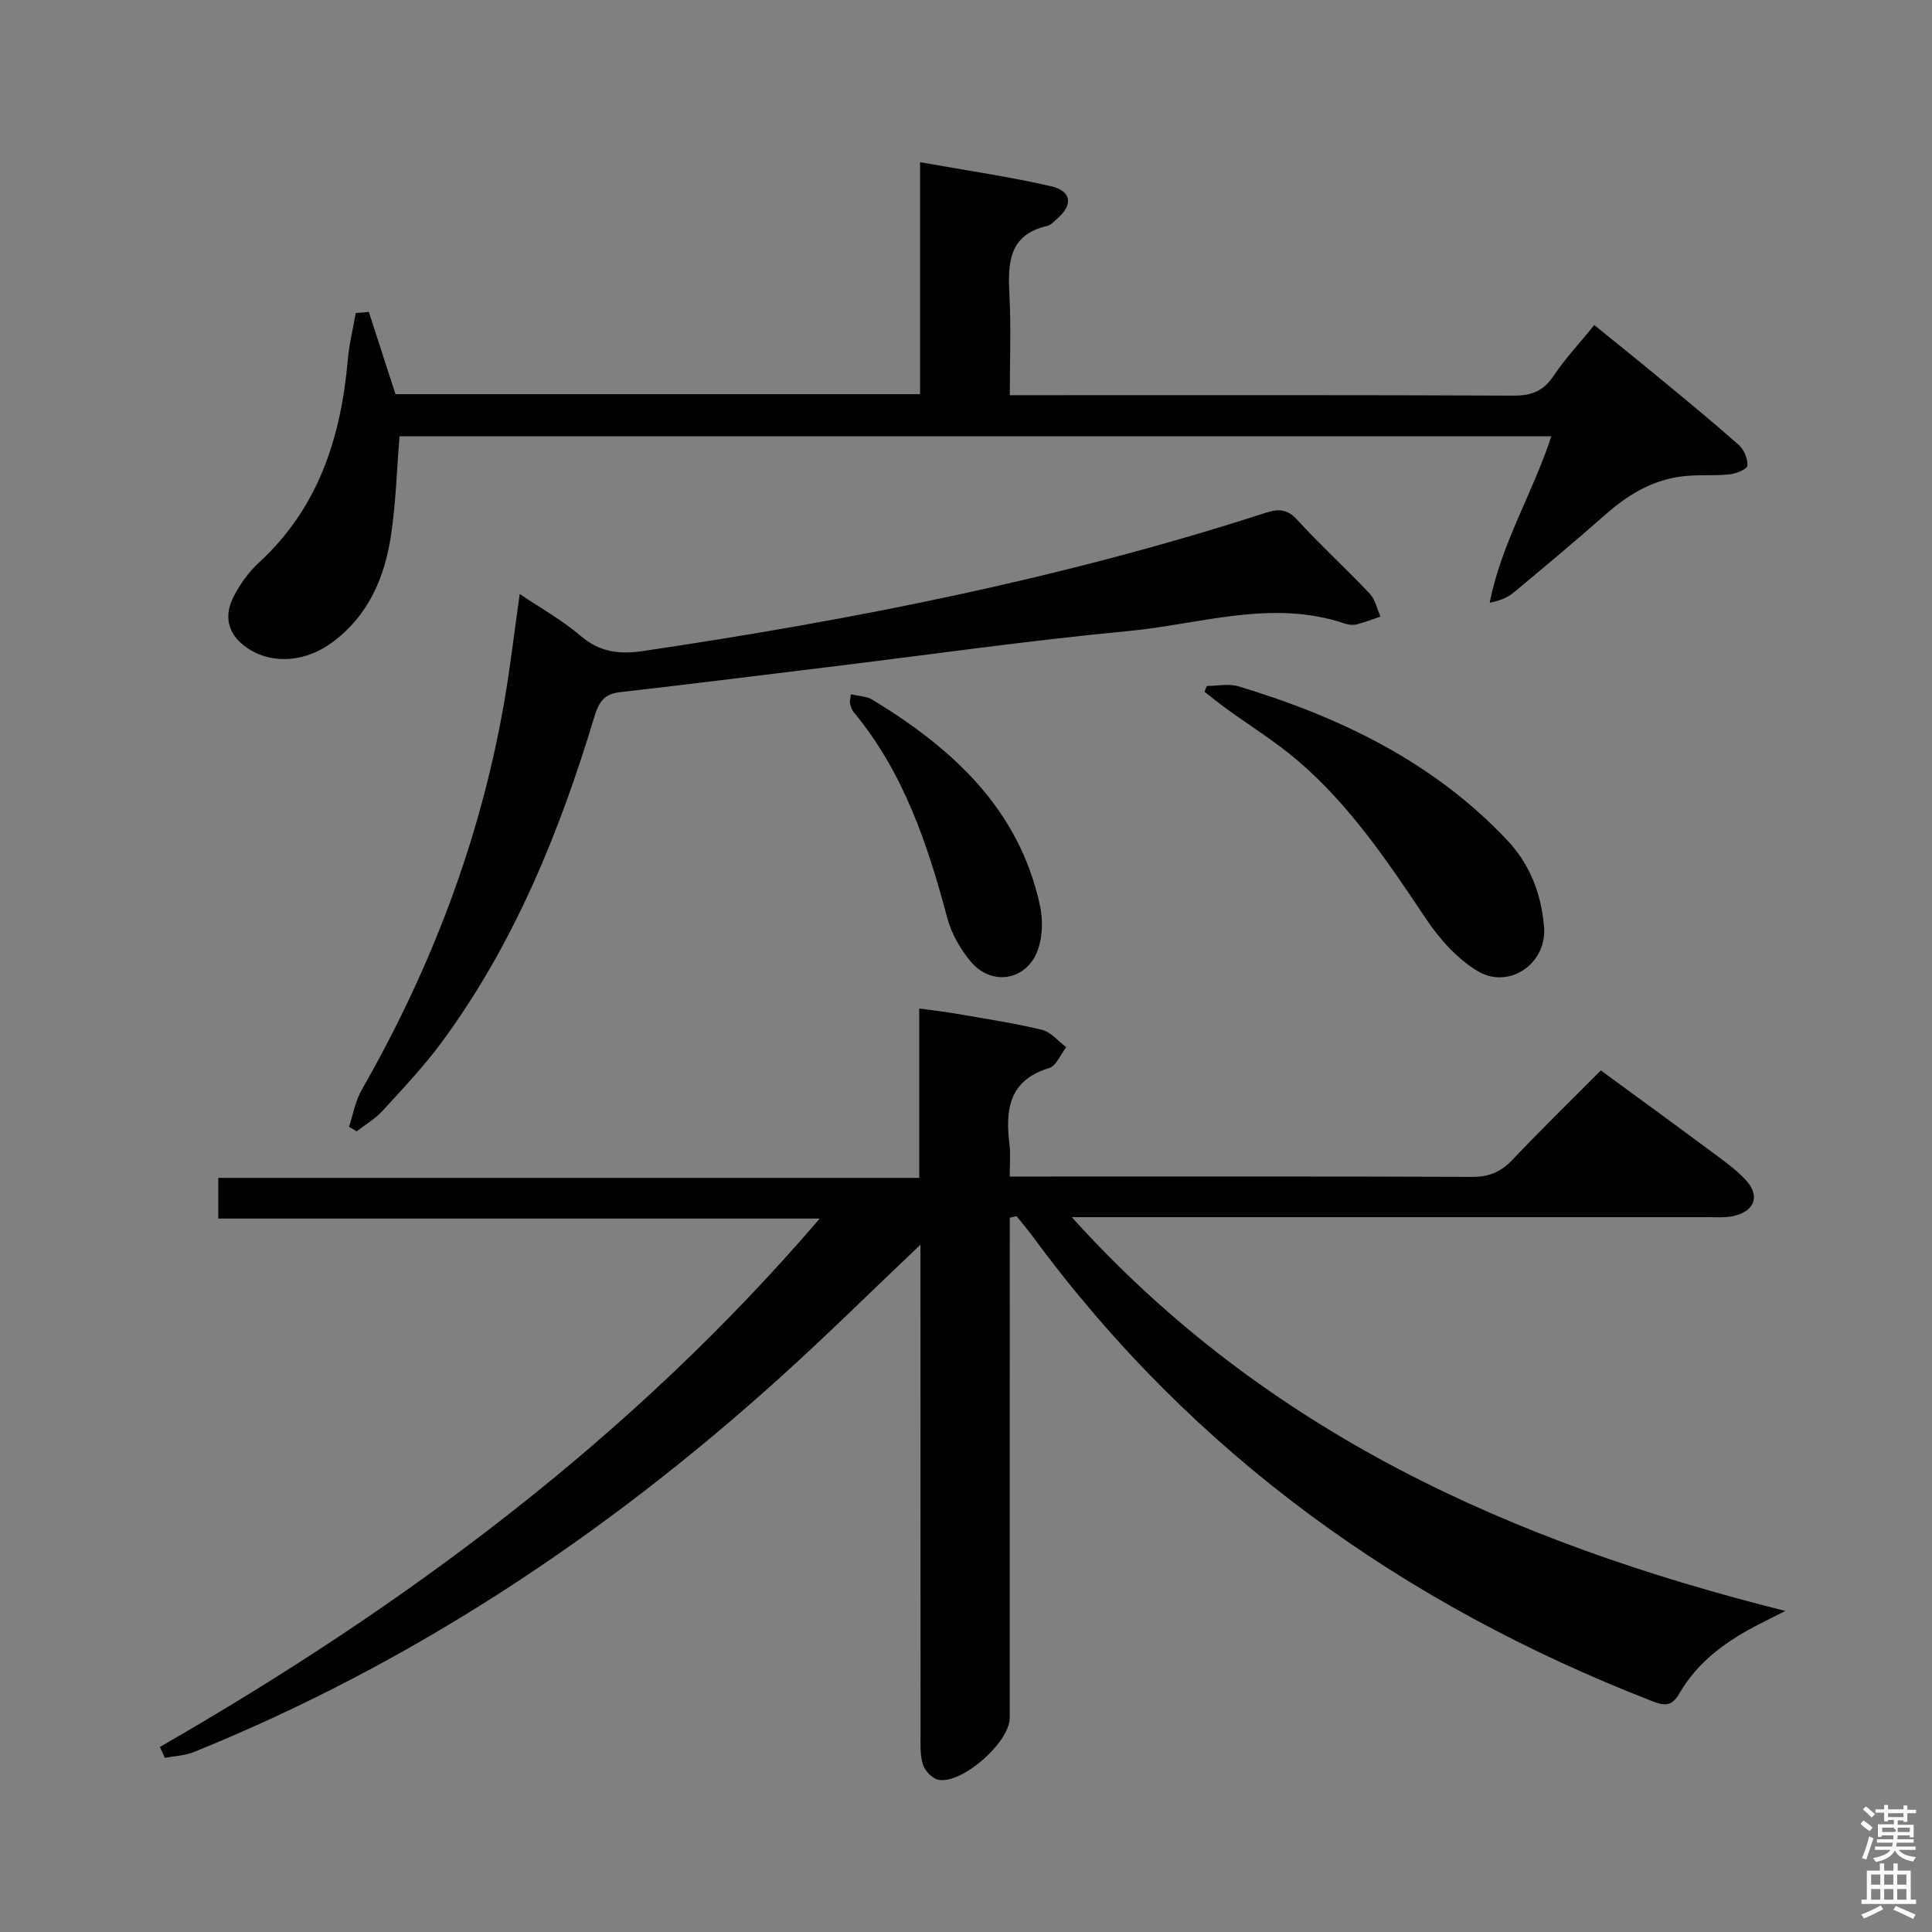 <svg enable-background="new 0 0 400 400" viewBox="0 0 400 400" xmlns="http://www.w3.org/2000/svg"><rect x="0" y="0" width="400" height="400" fill="#808080" stroke="none"/><path d="m385.2 377.6.6-.7c.6.4 1.3.9 1.9 1.5l-.6.7c-.8-.5-1.4-1-1.9-1.5zm.3 7.1c.6-1.4 1.1-2.9 1.5-4.5.3.1.6.3.9.4-.5 1.4-1 2.9-1.5 4.4zm.2-10.1.6-.6c.7.5 1.3 1.1 1.9 1.6l-.7.7c-.6-.6-1.2-1.2-1.8-1.7zm8.4-.8h.8v.9h1.8v.7h-1.8v1.8h-.8v-.3h-1.2v.9h3.3v2.6h-.8v-.4h-2.5c0 .3 0 .6-.1.8h3.4v.7h-3.5c0 .3-.1.6-.1.8h4v.7h-3.5c.7.9 1.9 1.3 3.6 1.5-.2.2-.4.5-.6.9-1.9-.3-3.2-1.1-3.8-2.3-.5 1.1-1.8 2-3.9 2.4-.2-.3-.4-.5-.6-.8 1.9-.4 3.1-.9 3.6-1.7h-3.2v-.7h3.5c.1-.2.1-.5.2-.8h-3.3v-.7h3.4c0-.2 0-.5 0-.8h-2.4v.3h-.8v-2.6h3.3v-.9h-1.2v.3h-.8v-1.8h-1.8v-.7h1.8v-.9h.8v.9h3.2zm-4.4 5.5h2.4c1-.3 0-.6 0-.9h-2.4zm1.2-3.1h3.2v-.8h-3.2zm4.4 2.2h-2.4v.9h2.5v-.9z" fill="#fafafb"/><path d="m389.2 385.8h.9v1.5h1.9v-1.5h.9v1.5h2.7v6h1.1v.9h-11.3v-.9h1.1v-6h2.7zm.2 8.7.5.8c-1.2.6-2.5 1.3-4 1.9-.2-.3-.3-.6-.6-.8 1.6-.6 3-1.3 4.1-1.9zm-2-4.3h1.9v-2.1h-1.9zm0 3.1h1.9v-2.2h-1.9zm2.7-3.1h1.9v-2.1h-1.9zm0 3.1h1.9v-2.2h-1.9zm2.4 1.3c1.4.6 2.7 1.2 4.1 1.8l-.5.9c-1.5-.7-2.8-1.4-4.1-1.9zm2.2-6.5h-1.9v2.1h1.9zm-1.9 5.2h1.9v-2.2h-1.9z" fill="#fafafb"/><g fill="#010100"><path d="m221.9 252c40.33 44.71 91.17 67.35 147.73 81.53-2.1 1.06-3.61 1.83-5.12 2.59-6.8 3.43-12.92 7.75-16.79 14.45-1.59 2.76-3.08 2.64-5.62 1.65-51.61-20.06-95-51.07-128.05-95.91-1.14-1.55-2.39-3.02-3.59-4.52-.47.11-.93.22-1.4.33v5.06c0 32.83 0 65.66-.01 98.49 0 5.04-9.85 13.77-14.78 12.81-1.27-.25-2.8-1.87-3.2-3.18-.62-2-.48-4.28-.48-6.44-.02-31.66-.02-63.33-.02-94.99 0-1.76 0-3.52 0-6.17-10.26 9.73-19.47 18.85-29.09 27.53-36.11 32.59-76.09 59.19-121.34 77.51-1.86.75-3.99.81-6 1.2-.35-.75-.7-1.5-1.04-2.25 50.96-29.31 97.62-63.92 136.62-109.4-41.85 0-83.01 0-124.53 0 0-2.96 0-5.37 0-8.42h145.13c0-11.84 0-23.07 0-35.08 3.09.43 5.45.7 7.79 1.11 5.88 1.03 11.81 1.91 17.6 3.31 1.86.45 3.38 2.36 5.05 3.6-1.17 1.49-2.08 3.88-3.57 4.33-8.41 2.56-9.06 8.73-8.18 15.92.24 1.93.04 3.92.04 6.53h5.8c30 0 59.99-.05 89.99.07 3.47.01 5.92-1.03 8.27-3.51 5.84-6.16 11.93-12.09 18.33-18.53 7.57 5.55 15.05 10.99 22.47 16.5 2.53 1.88 5.16 3.72 7.34 5.98 3.24 3.35 2.2 6.6-2.3 7.66-1.59.37-3.31.24-4.97.24-41.81 0-83.64 0-125.47 0-1.77 0-3.55 0-6.61 0z"/><path d="m76.37 64.59c1.8 5.56 3.6 11.13 5.51 17.02h108.61c0-15.81 0-31.54 0-48.03 9.57 1.71 18.4 2.98 27.06 4.97 4.37 1 4.66 3.87 1.3 6.75-.63.54-1.26 1.29-2.01 1.46-8.18 1.89-8.18 7.93-7.84 14.53.34 6.61.07 13.26.07 20.53h5.78c32.83 0 65.66-.06 98.49.09 3.72.02 6.19-.92 8.29-4.06 2.39-3.56 5.35-6.74 8.45-10.55 4.76 3.87 9.39 7.57 13.95 11.35 5.39 4.45 10.8 8.88 16.02 13.53 1.07.95 1.82 2.86 1.73 4.25-.05.69-2.3 1.62-3.63 1.77-2.92.32-5.9.08-8.84.32-6.57.53-11.94 3.62-16.82 7.93-6.24 5.51-12.63 10.84-19.03 16.17-1.3 1.08-2.91 1.77-5.03 2.17 2.36-12.18 8.89-22.65 12.76-34.47-79.73 0-158.98 0-238.47 0-.55 6.76-.75 13.53-1.72 20.2-1.3 8.95-4.69 16.98-12.34 22.57-5.28 3.86-11.91 4.46-16.82 1.48-4.35-2.63-5.78-6.48-3.5-10.99 1.32-2.62 3.16-5.17 5.32-7.15 12.28-11.31 16.93-25.84 18.34-41.88.29-3.27 1.09-6.5 1.65-9.74.91-.08 1.81-.15 2.72-.22z"/><path d="m72.25 233.28c.86-2.57 1.33-5.36 2.65-7.66 14.32-25.03 24.48-51.57 29.45-80.02 1.28-7.32 2.13-14.72 3.25-22.62 4.25 2.87 8.75 5.37 12.58 8.65 3.92 3.36 7.98 3.89 12.81 3.18 43.7-6.47 86.94-15.01 129.05-28.64 2.49-.81 4.41-.88 6.49 1.41 4.83 5.28 10.14 10.12 15.06 15.33 1.14 1.2 1.5 3.14 2.22 4.75-1.64.55-3.25 1.2-4.92 1.61-.77.19-1.71.09-2.47-.17-15.11-5.11-29.93.14-44.78 1.55-20.83 1.97-41.57 4.95-62.35 7.48-14.35 1.75-28.69 3.55-43.05 5.19-3.21.37-4.29 2.15-5.15 4.98-7.24 23.98-16.59 47.02-31.55 67.36-3.73 5.08-8.11 9.7-12.37 14.36-1.51 1.65-3.54 2.82-5.33 4.21-.52-.31-1.06-.63-1.59-.95z"/><path d="m249.85 142.02c2.2 0 4.56-.53 6.58.08 20.94 6.34 40.24 15.57 55.58 31.81 4.84 5.12 7.08 11.22 7.67 17.93.68 7.62-7.23 13.14-13.78 9.2-4.21-2.54-7.87-6.64-10.65-10.79-7.87-11.77-15.73-23.52-26.59-32.79-4.65-3.97-9.92-7.22-14.88-10.83-1.5-1.09-2.93-2.26-4.4-3.4.16-.41.32-.81.47-1.21z"/><path d="m176.16 143.74c1.7.4 3.26.4 4.4 1.09 16.63 10.11 30.44 22.63 34.76 42.68.65 3.04.55 6.75-.61 9.58-2.46 6.03-9.52 7.01-13.7 2.03-2.17-2.59-4.03-5.83-4.89-9.08-4.08-15.33-9.06-30.17-19.39-42.63-.4-.48-.58-1.16-.76-1.77-.09-.29.05-.64.19-1.9z"/></g></svg>